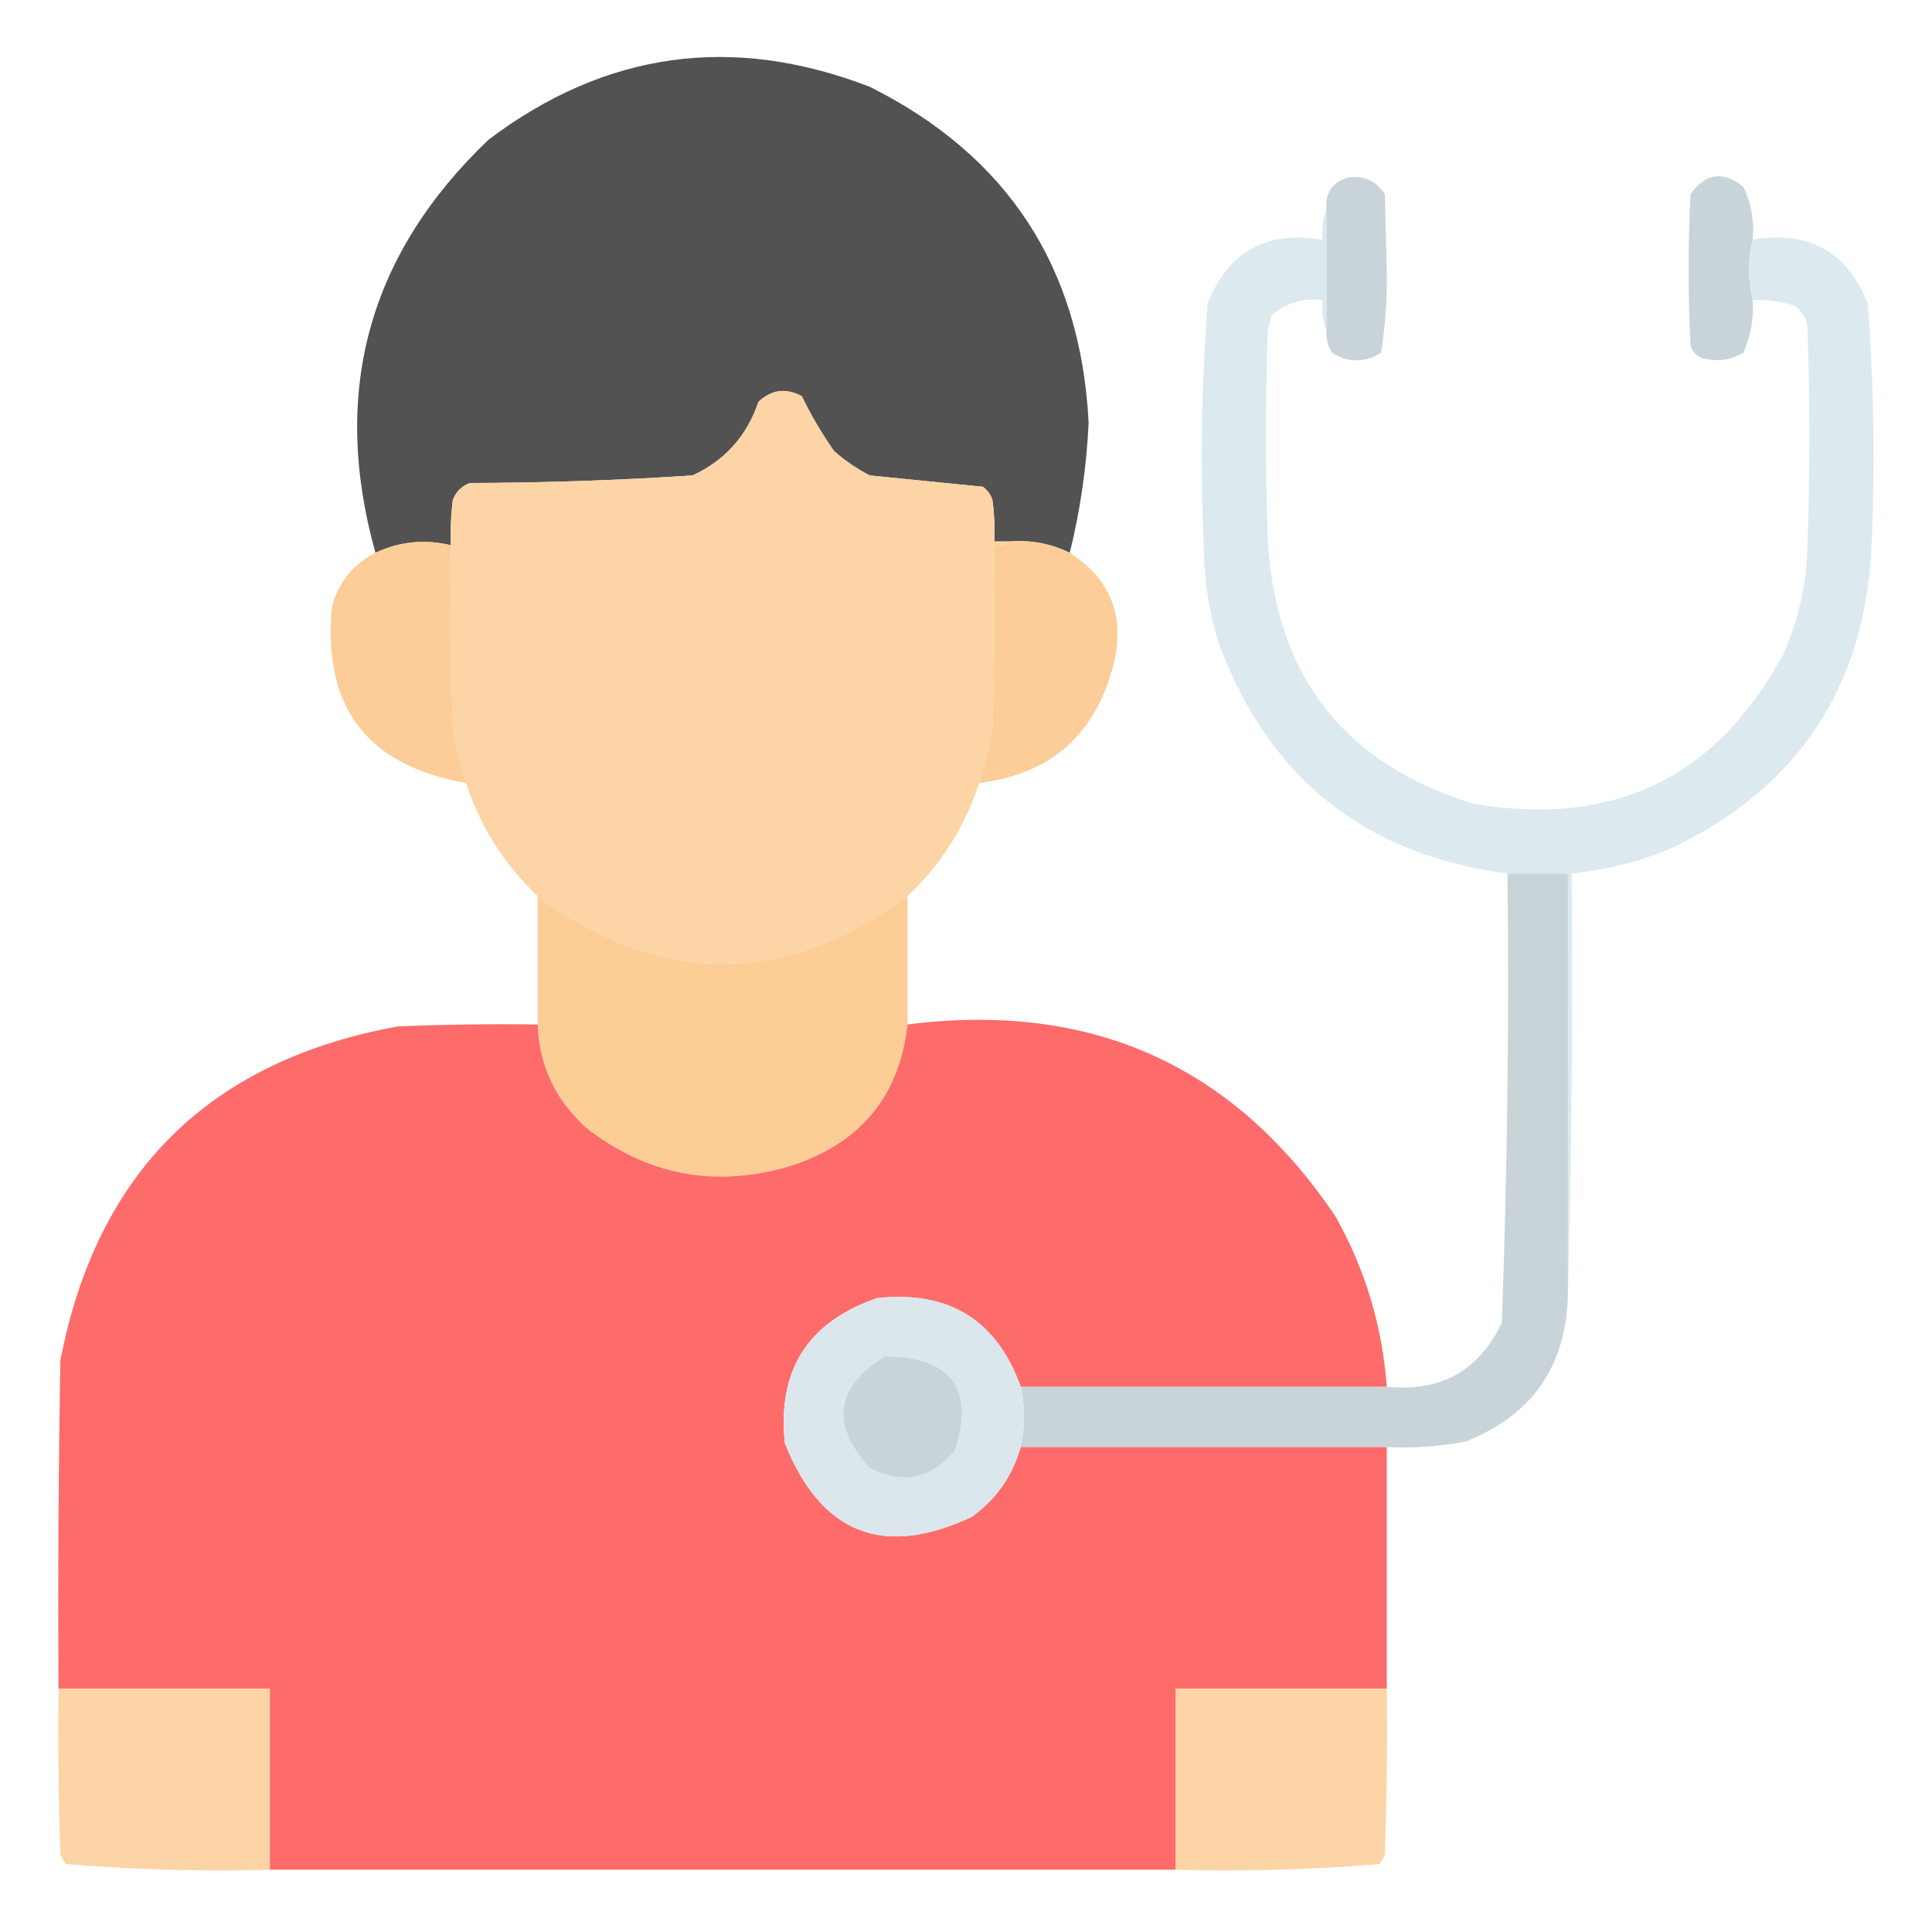 <svg width="64" height="64" viewBox="0 0 64 64" fill="none" xmlns="http://www.w3.org/2000/svg">
<path opacity="0.995" fill-rule="evenodd" clip-rule="evenodd" d="M35.437 18.312C34.808 18.006 34.142 17.881 33.437 17.937C33.27 17.937 33.104 17.937 32.937 17.937C32.958 17.477 32.937 17.019 32.875 16.562C32.816 16.384 32.712 16.238 32.562 16.125C31.312 16 30.062 15.875 28.812 15.75C28.382 15.528 27.986 15.257 27.625 14.937C27.221 14.36 26.867 13.756 26.562 13.125C26.035 12.841 25.556 12.904 25.125 13.312C24.737 14.449 24.008 15.262 22.937 15.75C20.485 15.91 18.027 15.994 15.562 16C15.291 16.104 15.104 16.291 15 16.562C14.937 17.061 14.916 17.561 14.937 18.062C14.073 17.853 13.24 17.936 12.437 18.312C10.95 12.99 12.2 8.427 16.187 4.625C20.058 1.704 24.267 1.121 28.812 2.875C33.384 5.159 35.801 8.868 36.062 14C35.995 15.461 35.787 16.899 35.437 18.312Z" fill="#525252"/>
<path opacity="0.989" fill-rule="evenodd" clip-rule="evenodd" d="M43.937 10.937C43.937 9.604 43.937 8.271 43.937 6.937C43.895 6.376 44.145 6.021 44.687 5.875C45.203 5.81 45.599 5.997 45.875 6.437C45.895 7.271 45.916 8.104 45.937 8.937C45.954 9.867 45.891 10.783 45.75 11.687C45.208 12.021 44.666 12.021 44.125 11.687C43.984 11.457 43.921 11.207 43.937 10.937Z" fill="#C8D4D9"/>
<path opacity="0.989" fill-rule="evenodd" clip-rule="evenodd" d="M58.062 7.937C57.896 8.604 57.896 9.271 58.062 9.937C58.101 10.548 57.997 11.131 57.75 11.688C57.343 11.928 56.906 11.991 56.438 11.875C56.208 11.812 56.062 11.667 56 11.438C55.917 9.771 55.917 8.104 56 6.437C56.494 5.731 57.078 5.647 57.75 6.187C58.013 6.74 58.117 7.324 58.062 7.937Z" fill="#C8D4D8"/>
<path opacity="0.984" fill-rule="evenodd" clip-rule="evenodd" d="M43.937 6.938C43.937 8.271 43.937 9.604 43.937 10.938C43.816 10.632 43.774 10.298 43.812 9.938C43.167 9.864 42.605 10.031 42.125 10.438C42.083 10.604 42.041 10.771 42 10.938C41.916 13.271 41.916 15.604 42 17.938C42.27 22.414 44.54 25.31 48.812 26.625C53.497 27.418 56.934 25.731 59.125 21.562C59.599 20.444 59.849 19.277 59.875 18.062C59.958 15.688 59.958 13.312 59.875 10.938C59.867 10.591 59.721 10.32 59.437 10.125C58.989 9.987 58.531 9.924 58.062 9.938C57.896 9.271 57.896 8.604 58.062 7.938C59.921 7.626 61.191 8.335 61.875 10.062C62.074 12.725 62.116 15.391 62 18.062C61.782 22.771 59.553 26.125 55.312 28.125C54.268 28.553 53.184 28.824 52.062 28.938C52.104 33.626 52.062 38.292 51.937 42.938C51.937 38.271 51.937 33.604 51.937 28.938C51.271 28.938 50.604 28.938 49.937 28.938C45.214 28.317 42.026 25.776 40.375 21.312C40.046 20.254 39.88 19.171 39.875 18.062C39.758 15.391 39.8 12.725 40 10.062C40.683 8.335 41.954 7.626 43.812 7.938C43.774 7.577 43.816 7.243 43.937 6.938Z" fill="#DBE9EE"/>
<path opacity="0.999" fill-rule="evenodd" clip-rule="evenodd" d="M33.438 17.938C33.304 18.054 33.137 18.096 32.938 18.062C32.958 20.063 32.938 22.063 32.875 24.062C32.766 24.701 32.62 25.326 32.438 25.938C31.962 27.39 31.17 28.64 30.062 29.688C25.98 32.671 21.897 32.671 17.812 29.688C16.705 28.64 15.913 27.39 15.438 25.938C15.255 25.326 15.109 24.701 15 24.062C14.938 22.063 14.917 20.063 14.938 18.062C14.917 17.561 14.938 17.061 15 16.562C15.104 16.292 15.292 16.104 15.562 16C18.027 15.994 20.486 15.911 22.938 15.75C24.008 15.262 24.737 14.449 25.125 13.312C25.557 12.904 26.036 12.841 26.562 13.125C26.868 13.756 27.222 14.36 27.625 14.938C27.986 15.257 28.382 15.528 28.812 15.75C30.062 15.875 31.312 16 32.562 16.125C32.713 16.238 32.817 16.384 32.875 16.562C32.937 17.019 32.958 17.477 32.938 17.938C33.104 17.938 33.271 17.938 33.438 17.938Z" fill="#FCD4A5"/>
<path opacity="0.986" fill-rule="evenodd" clip-rule="evenodd" d="M14.937 18.062C14.916 20.063 14.937 22.063 15 24.062C15.109 24.701 15.255 25.326 15.437 25.938C12.147 25.361 10.668 23.403 11 20.062C11.23 19.27 11.709 18.687 12.437 18.312C13.24 17.936 14.073 17.853 14.937 18.062Z" fill="#FCCD97"/>
<path opacity="0.985" fill-rule="evenodd" clip-rule="evenodd" d="M33.438 17.937C34.142 17.881 34.809 18.006 35.438 18.312C36.808 19.192 37.287 20.442 36.875 22.062C36.267 24.358 34.788 25.649 32.438 25.937C32.62 25.326 32.766 24.701 32.875 24.062C32.938 22.063 32.958 20.063 32.938 18.062C33.137 18.096 33.304 18.054 33.438 17.937Z" fill="#FCCD97"/>
<path opacity="0.996" fill-rule="evenodd" clip-rule="evenodd" d="M49.938 28.938C50.604 28.938 51.271 28.938 51.938 28.938C51.938 33.604 51.938 38.271 51.938 42.938C51.866 45.28 50.741 46.884 48.562 47.75C47.697 47.917 46.822 47.98 45.938 47.938C41.896 47.938 37.854 47.938 33.812 47.938C33.958 47.264 33.958 46.597 33.812 45.938C37.854 45.938 41.896 45.938 45.938 45.938C47.728 46.116 48.999 45.408 49.75 43.812C49.932 38.858 49.995 33.9 49.938 28.938Z" fill="#C8D4D8"/>
<path opacity="0.993" fill-rule="evenodd" clip-rule="evenodd" d="M17.812 29.688C21.897 32.671 25.98 32.671 30.062 29.688C30.062 31.104 30.062 32.521 30.062 33.938C29.797 36.31 28.506 37.872 26.188 38.625C23.713 39.36 21.463 38.943 19.438 37.375C18.4 36.447 17.858 35.301 17.812 33.938C17.812 32.521 17.812 31.104 17.812 29.688Z" fill="#FDCD96"/>
<path opacity="0.998" fill-rule="evenodd" clip-rule="evenodd" d="M17.812 33.937C17.858 35.301 18.4 36.446 19.438 37.375C21.463 38.943 23.713 39.36 26.188 38.625C28.506 37.872 29.797 36.31 30.062 33.937C36.149 33.163 40.878 35.288 44.25 40.312C45.23 42.064 45.792 43.939 45.938 45.937C41.896 45.937 37.854 45.937 33.812 45.937C33.019 43.726 31.435 42.747 29.062 43C26.764 43.783 25.743 45.387 26 47.812C27.198 50.809 29.261 51.622 32.188 50.25C32.995 49.67 33.537 48.9 33.812 47.937C37.854 47.937 41.896 47.937 45.938 47.937C45.938 50.604 45.938 53.271 45.938 55.937C43.604 55.937 41.271 55.937 38.938 55.937C38.938 57.937 38.938 59.937 38.938 61.937C28.938 61.937 18.938 61.937 8.938 61.937C8.938 59.937 8.938 57.937 8.938 55.937C6.604 55.937 4.271 55.937 1.938 55.937C1.917 52.312 1.938 48.687 2 45.062C3.208 38.823 6.937 35.136 13.188 34C14.729 33.937 16.27 33.916 17.812 33.937Z" fill="#FE6B6B"/>
<path fill-rule="evenodd" clip-rule="evenodd" d="M33.812 45.937C33.957 46.597 33.957 47.264 33.812 47.937C33.537 48.9 32.995 49.67 32.187 50.25C29.261 51.622 27.198 50.809 26 47.812C25.743 45.387 26.764 43.783 29.062 43C31.435 42.747 33.018 43.726 33.812 45.937Z" fill="#DBE7EC"/>
<path fill-rule="evenodd" clip-rule="evenodd" d="M29.312 44.938C31.514 44.949 32.285 45.991 31.625 48.062C30.838 48.989 29.9 49.177 28.812 48.625C27.51 47.188 27.677 45.958 29.312 44.938Z" fill="#C8D4D9"/>
<path fill-rule="evenodd" clip-rule="evenodd" d="M1.937 55.938C4.271 55.938 6.604 55.938 8.937 55.938C8.937 57.938 8.937 59.938 8.937 61.938C6.676 61.997 4.426 61.934 2.187 61.75C2.109 61.656 2.047 61.552 2 61.438C1.938 59.605 1.917 57.771 1.937 55.938Z" fill="#FDD4A5"/>
<path fill-rule="evenodd" clip-rule="evenodd" d="M45.938 55.938C45.958 57.771 45.938 59.605 45.875 61.438C45.828 61.552 45.766 61.656 45.688 61.75C43.449 61.934 41.199 61.997 38.938 61.938C38.938 59.938 38.938 57.938 38.938 55.938C41.271 55.938 43.604 55.938 45.938 55.938Z" fill="#FDD4A5"/>
</svg>
